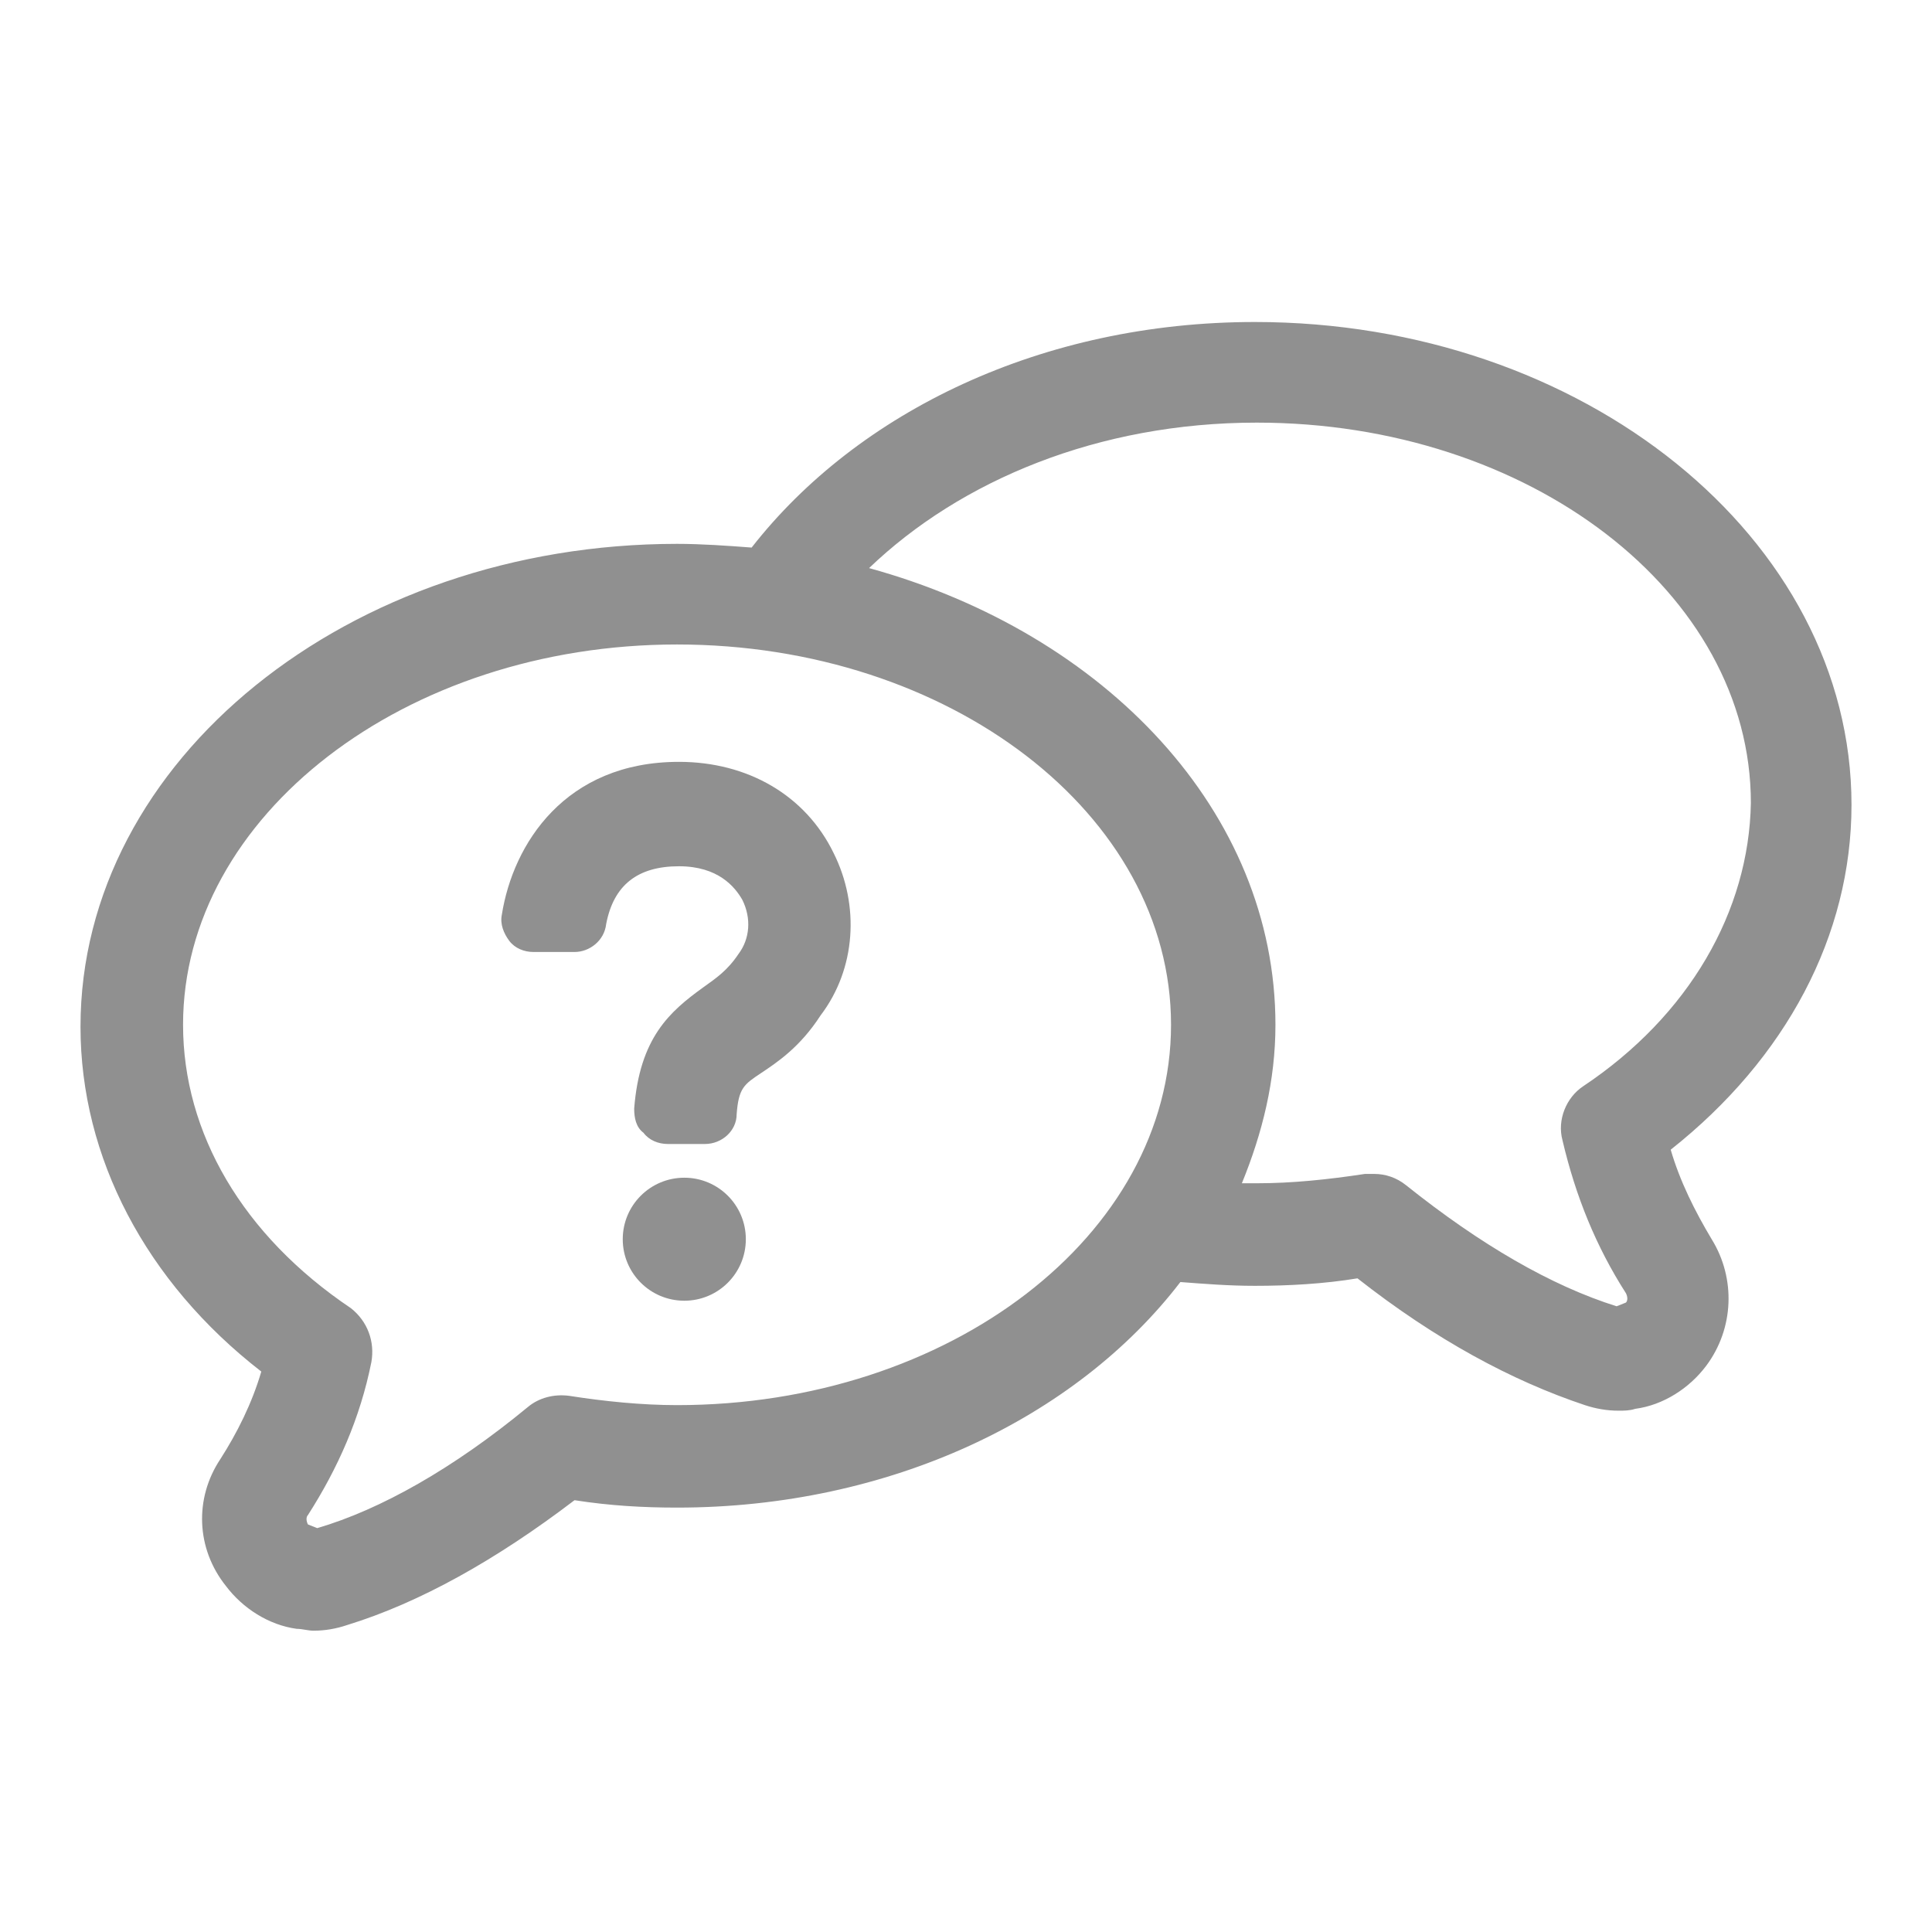 <svg width="24" height="24" viewBox="0 0 24 24" fill="none" xmlns="http://www.w3.org/2000/svg">
<path d="M20.754 14.282C22.189 13.147 23 11.619 23 9.998C23 6.686 19.665 4 15.589 4C12.95 4 10.657 5.112 9.337 6.802C9.036 6.779 8.712 6.756 8.411 6.756C4.335 6.756 1 9.442 1 12.754C1 14.375 1.811 15.926 3.246 17.038C3.131 17.431 2.945 17.802 2.737 18.126C2.413 18.613 2.436 19.238 2.806 19.701C3.015 19.979 3.339 20.187 3.686 20.234C3.756 20.234 3.825 20.257 3.895 20.257C4.034 20.257 4.173 20.234 4.312 20.187C5.215 19.909 6.164 19.377 7.137 18.636C7.577 18.705 7.994 18.728 8.411 18.728C11.05 18.728 13.366 17.617 14.663 15.926C14.964 15.949 15.265 15.973 15.589 15.973C16.006 15.973 16.446 15.949 16.863 15.88C17.836 16.644 18.785 17.154 19.688 17.455C19.827 17.501 19.966 17.524 20.105 17.524C20.175 17.524 20.244 17.524 20.314 17.501C20.661 17.455 20.985 17.246 21.194 16.968C21.541 16.505 21.564 15.88 21.263 15.394C21.055 15.046 20.869 14.676 20.754 14.282ZM8.411 17.455C7.971 17.455 7.507 17.408 7.067 17.339C6.882 17.316 6.697 17.362 6.558 17.478C5.632 18.242 4.728 18.752 3.941 18.983L3.825 18.937C3.802 18.89 3.802 18.844 3.825 18.821C4.196 18.242 4.474 17.617 4.613 16.922C4.659 16.667 4.566 16.413 4.358 16.25C3.015 15.347 2.274 14.074 2.274 12.73C2.274 10.137 5.029 8.006 8.411 8.006C11.792 8.006 14.547 10.114 14.547 12.73C14.547 15.347 11.792 17.455 8.411 17.455ZM19.665 13.495C19.457 13.634 19.341 13.912 19.41 14.166C19.573 14.861 19.827 15.486 20.198 16.065C20.221 16.111 20.221 16.158 20.198 16.181L20.082 16.227C19.272 15.973 18.392 15.463 17.465 14.722C17.349 14.629 17.21 14.583 17.072 14.583C17.025 14.583 17.002 14.583 16.956 14.583C16.493 14.653 16.053 14.699 15.613 14.699C15.543 14.699 15.497 14.699 15.427 14.699C15.682 14.074 15.844 13.425 15.844 12.73C15.844 10.091 13.737 7.867 10.796 7.057C11.931 5.968 13.644 5.25 15.613 5.25C18.994 5.25 21.75 7.358 21.75 9.975C21.726 11.318 20.985 12.615 19.665 13.495Z" fill="#909090"/>
<path d="M8.434 9.464C7.021 9.464 6.373 10.483 6.234 11.363C6.21 11.479 6.257 11.594 6.326 11.687C6.396 11.78 6.511 11.826 6.627 11.826H7.137C7.322 11.826 7.507 11.687 7.53 11.479C7.623 10.992 7.924 10.761 8.434 10.761C8.92 10.761 9.128 11.015 9.221 11.177C9.337 11.409 9.314 11.664 9.175 11.849C9.036 12.057 8.897 12.15 8.735 12.266C8.318 12.567 7.947 12.891 7.878 13.771C7.878 13.887 7.901 14.003 7.994 14.072C8.063 14.165 8.179 14.211 8.295 14.211H8.758C8.966 14.211 9.151 14.049 9.151 13.841C9.175 13.516 9.244 13.47 9.453 13.331C9.661 13.192 9.939 13.007 10.194 12.613C10.634 12.034 10.68 11.247 10.356 10.598C10.008 9.881 9.29 9.464 8.434 9.464Z" fill="#909090"/>
<path d="M8.501 16.158C8.923 16.158 9.265 15.816 9.265 15.394C9.265 14.972 8.923 14.63 8.501 14.63C8.078 14.63 7.736 14.972 7.736 15.394C7.736 15.816 8.078 16.158 8.501 16.158Z" fill="#909090"/>
</svg>
